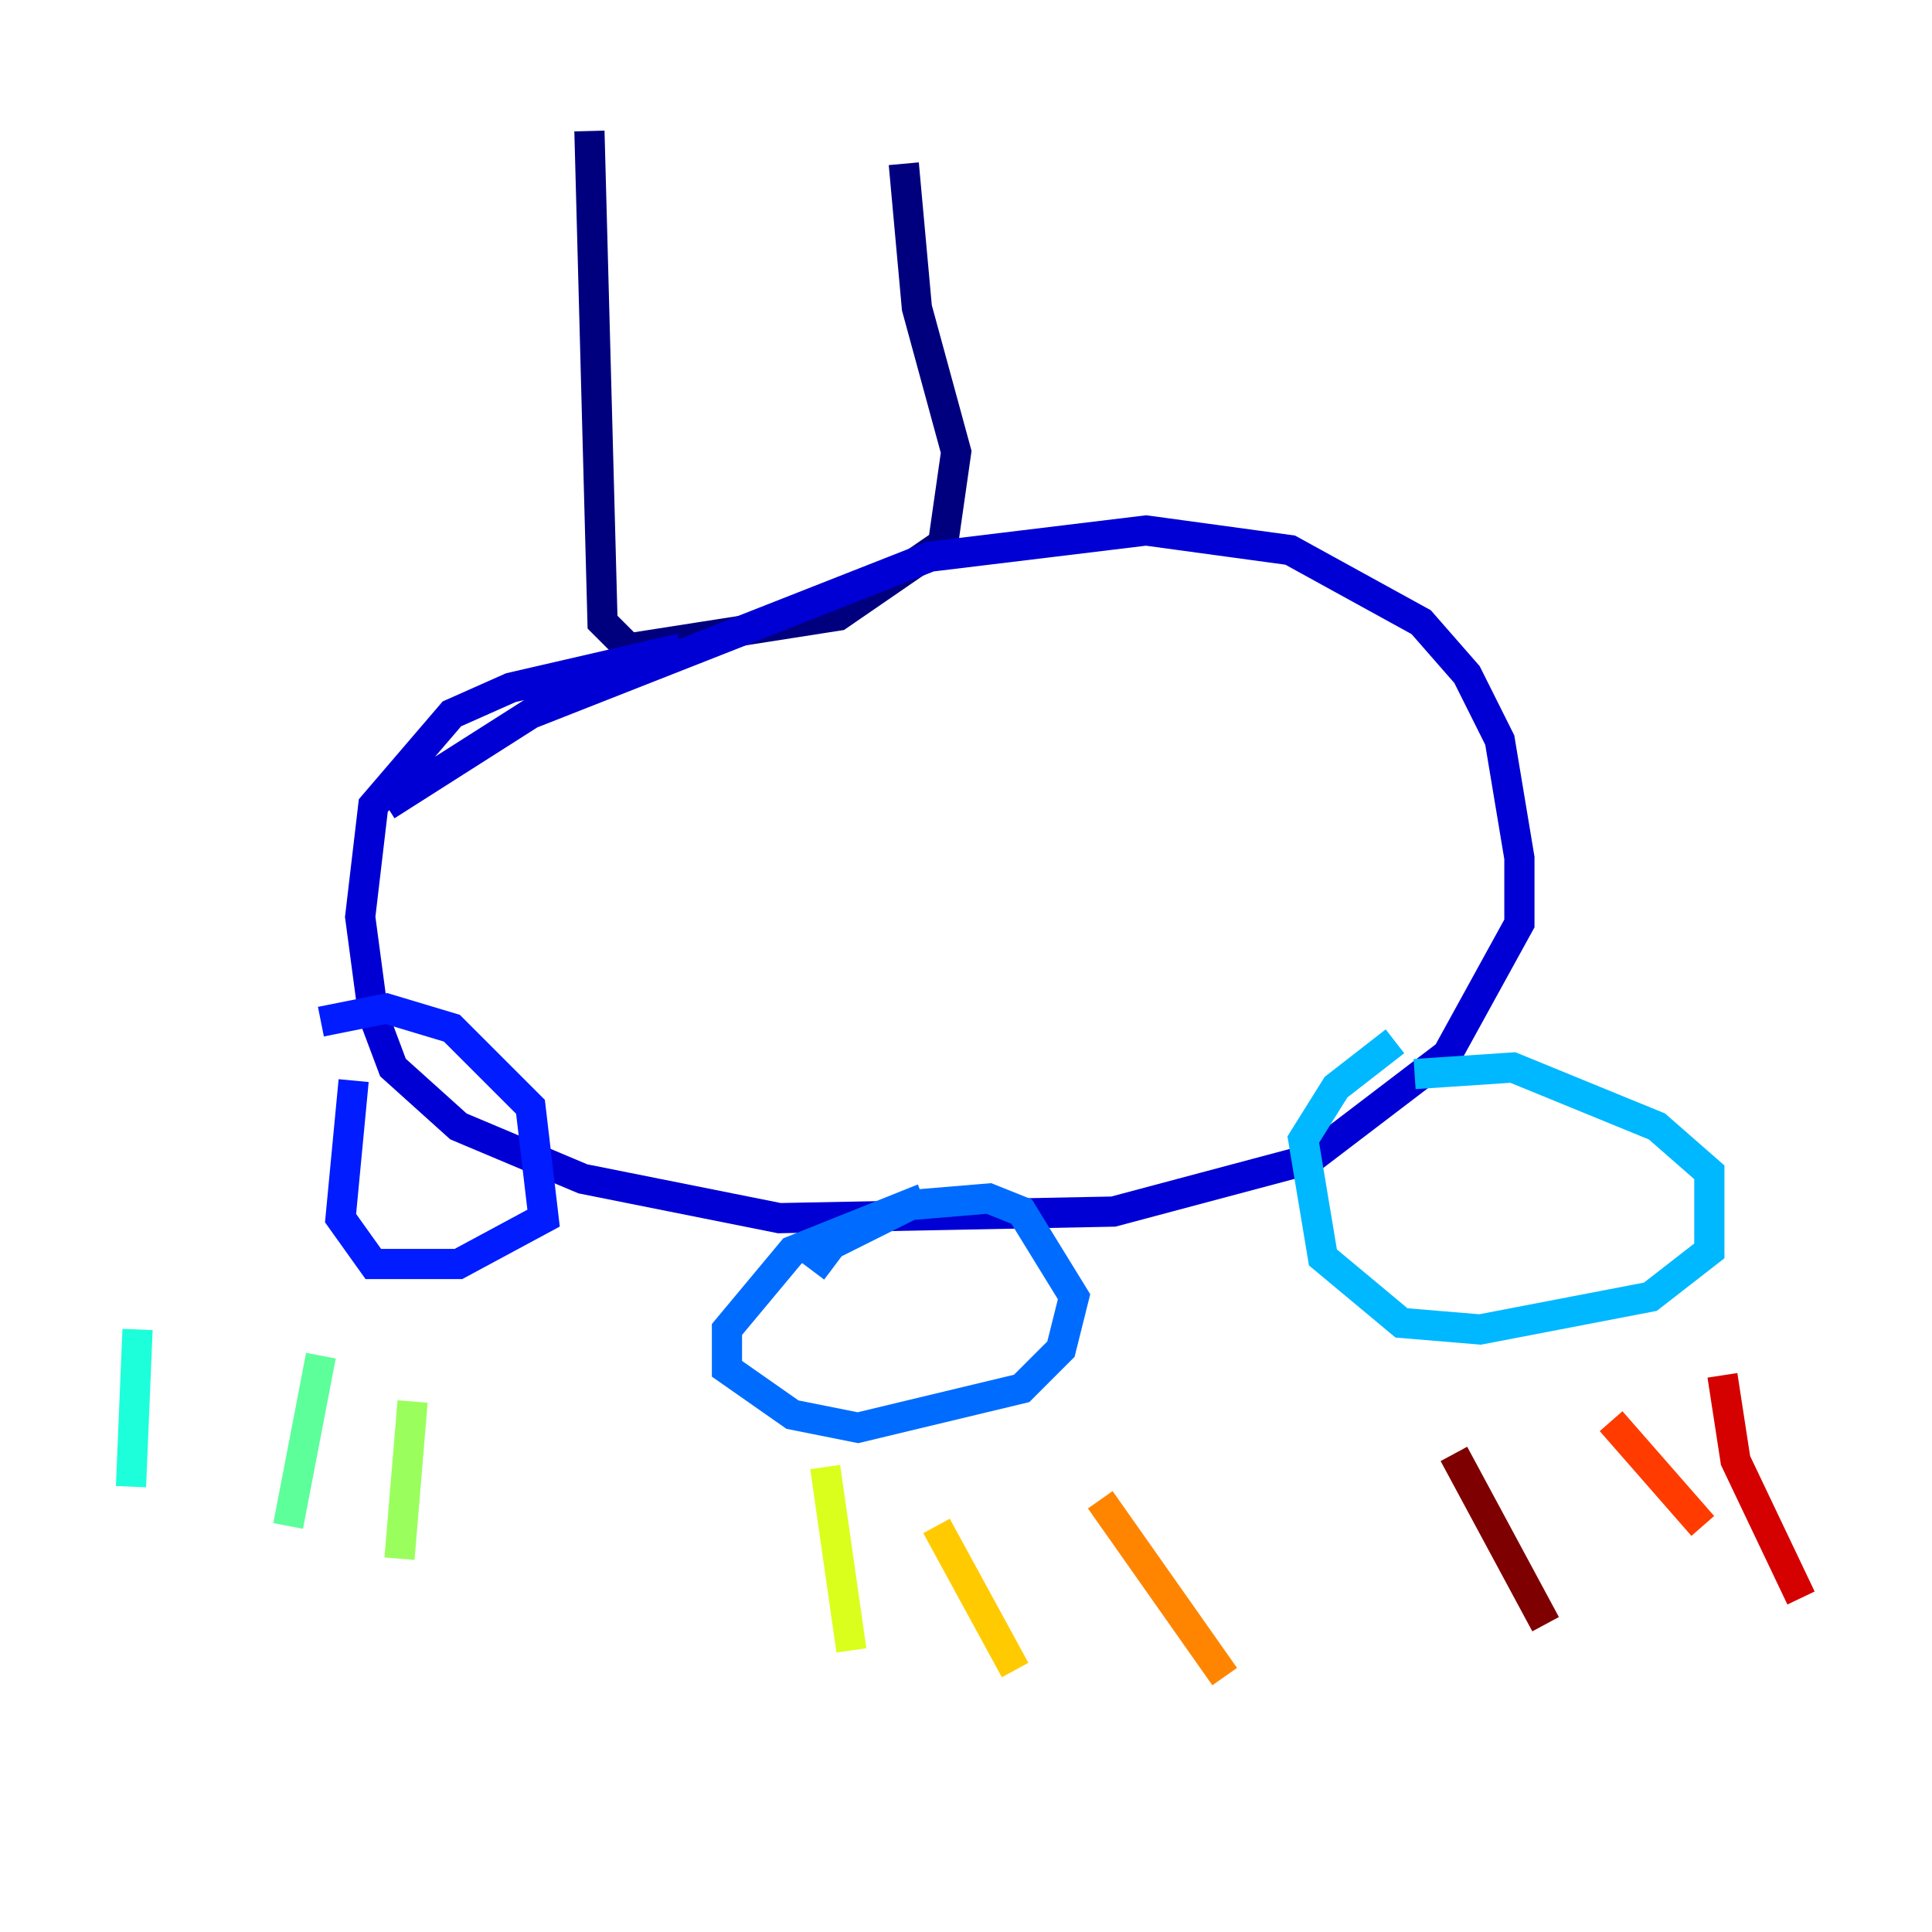 <?xml version="1.0" encoding="utf-8" ?>
<svg baseProfile="tiny" height="128" version="1.2" viewBox="0,0,128,128" width="128" xmlns="http://www.w3.org/2000/svg" xmlns:ev="http://www.w3.org/2001/xml-events" xmlns:xlink="http://www.w3.org/1999/xlink"><defs /><polyline fill="none" points="39.051,8.678 39.919,41.22 41.654,42.956 55.539,40.786 62.481,36.014 63.349,29.939 60.746,20.393 59.878,10.848" stroke="#00007f" stroke-width="2" /><polyline fill="none" points="25.6,53.37 35.146,47.295 61.614,36.881 75.932,35.146 85.478,36.447 94.156,41.22 97.193,44.691 99.363,49.031 100.664,56.841 100.664,61.18 95.891,69.858 86.78,76.8 73.763,80.271 51.634,80.705 38.617,78.102 30.373,74.63 26.034,70.725 24.732,67.254 23.864,60.746 24.732,53.37 29.939,47.295 33.844,45.559 45.125,42.956" stroke="#0000d5" stroke-width="2" /><polyline fill="none" points="21.261,67.688 25.6,66.82 29.939,68.122 35.146,73.329 36.014,80.705 30.373,83.742 24.732,83.742 22.563,80.705 23.43,71.593" stroke="#001cff" stroke-width="2" /><polyline fill="none" points="53.803,84.176 55.105,82.441 60.312,79.837 65.519,79.403 67.688,80.271 71.159,85.912 70.291,89.383 67.688,91.986 56.841,94.59 52.502,93.722 48.163,90.685 48.163,88.081 52.502,82.875 61.18,79.403" stroke="#006cff" stroke-width="2" /><polyline fill="none" points="93.722,71.159 100.231,70.725 109.776,74.63 113.248,77.668 113.248,82.875 109.342,85.912 98.061,88.081 92.854,87.647 87.647,83.308 86.346,75.498 88.515,72.027 92.42,68.99" stroke="#00b8ff" stroke-width="2" /><polyline fill="none" points="9.112,88.081 8.678,98.495" stroke="#1cffda" stroke-width="2" /><polyline fill="none" points="21.261,89.817 19.091,101.098" stroke="#5cff9a" stroke-width="2" /><polyline fill="none" points="27.336,92.854 26.468,103.268" stroke="#9aff5c" stroke-width="2" /><polyline fill="none" points="54.671,97.193 56.407,109.342" stroke="#daff1c" stroke-width="2" /><polyline fill="none" points="62.047,101.098 67.254,110.644" stroke="#ffcb00" stroke-width="2" /><polyline fill="none" points="72.895,99.363 81.139,111.078" stroke="#ff8500" stroke-width="2" /><polyline fill="none" points="106.739,94.156 112.814,101.098" stroke="#ff3b00" stroke-width="2" /><polyline fill="none" points="114.115,91.119 114.983,96.759 119.322,105.871" stroke="#d50000" stroke-width="2" /><polyline fill="none" points="96.325,96.325 102.4,107.607" stroke="#7f0000" stroke-width="2" /></svg>